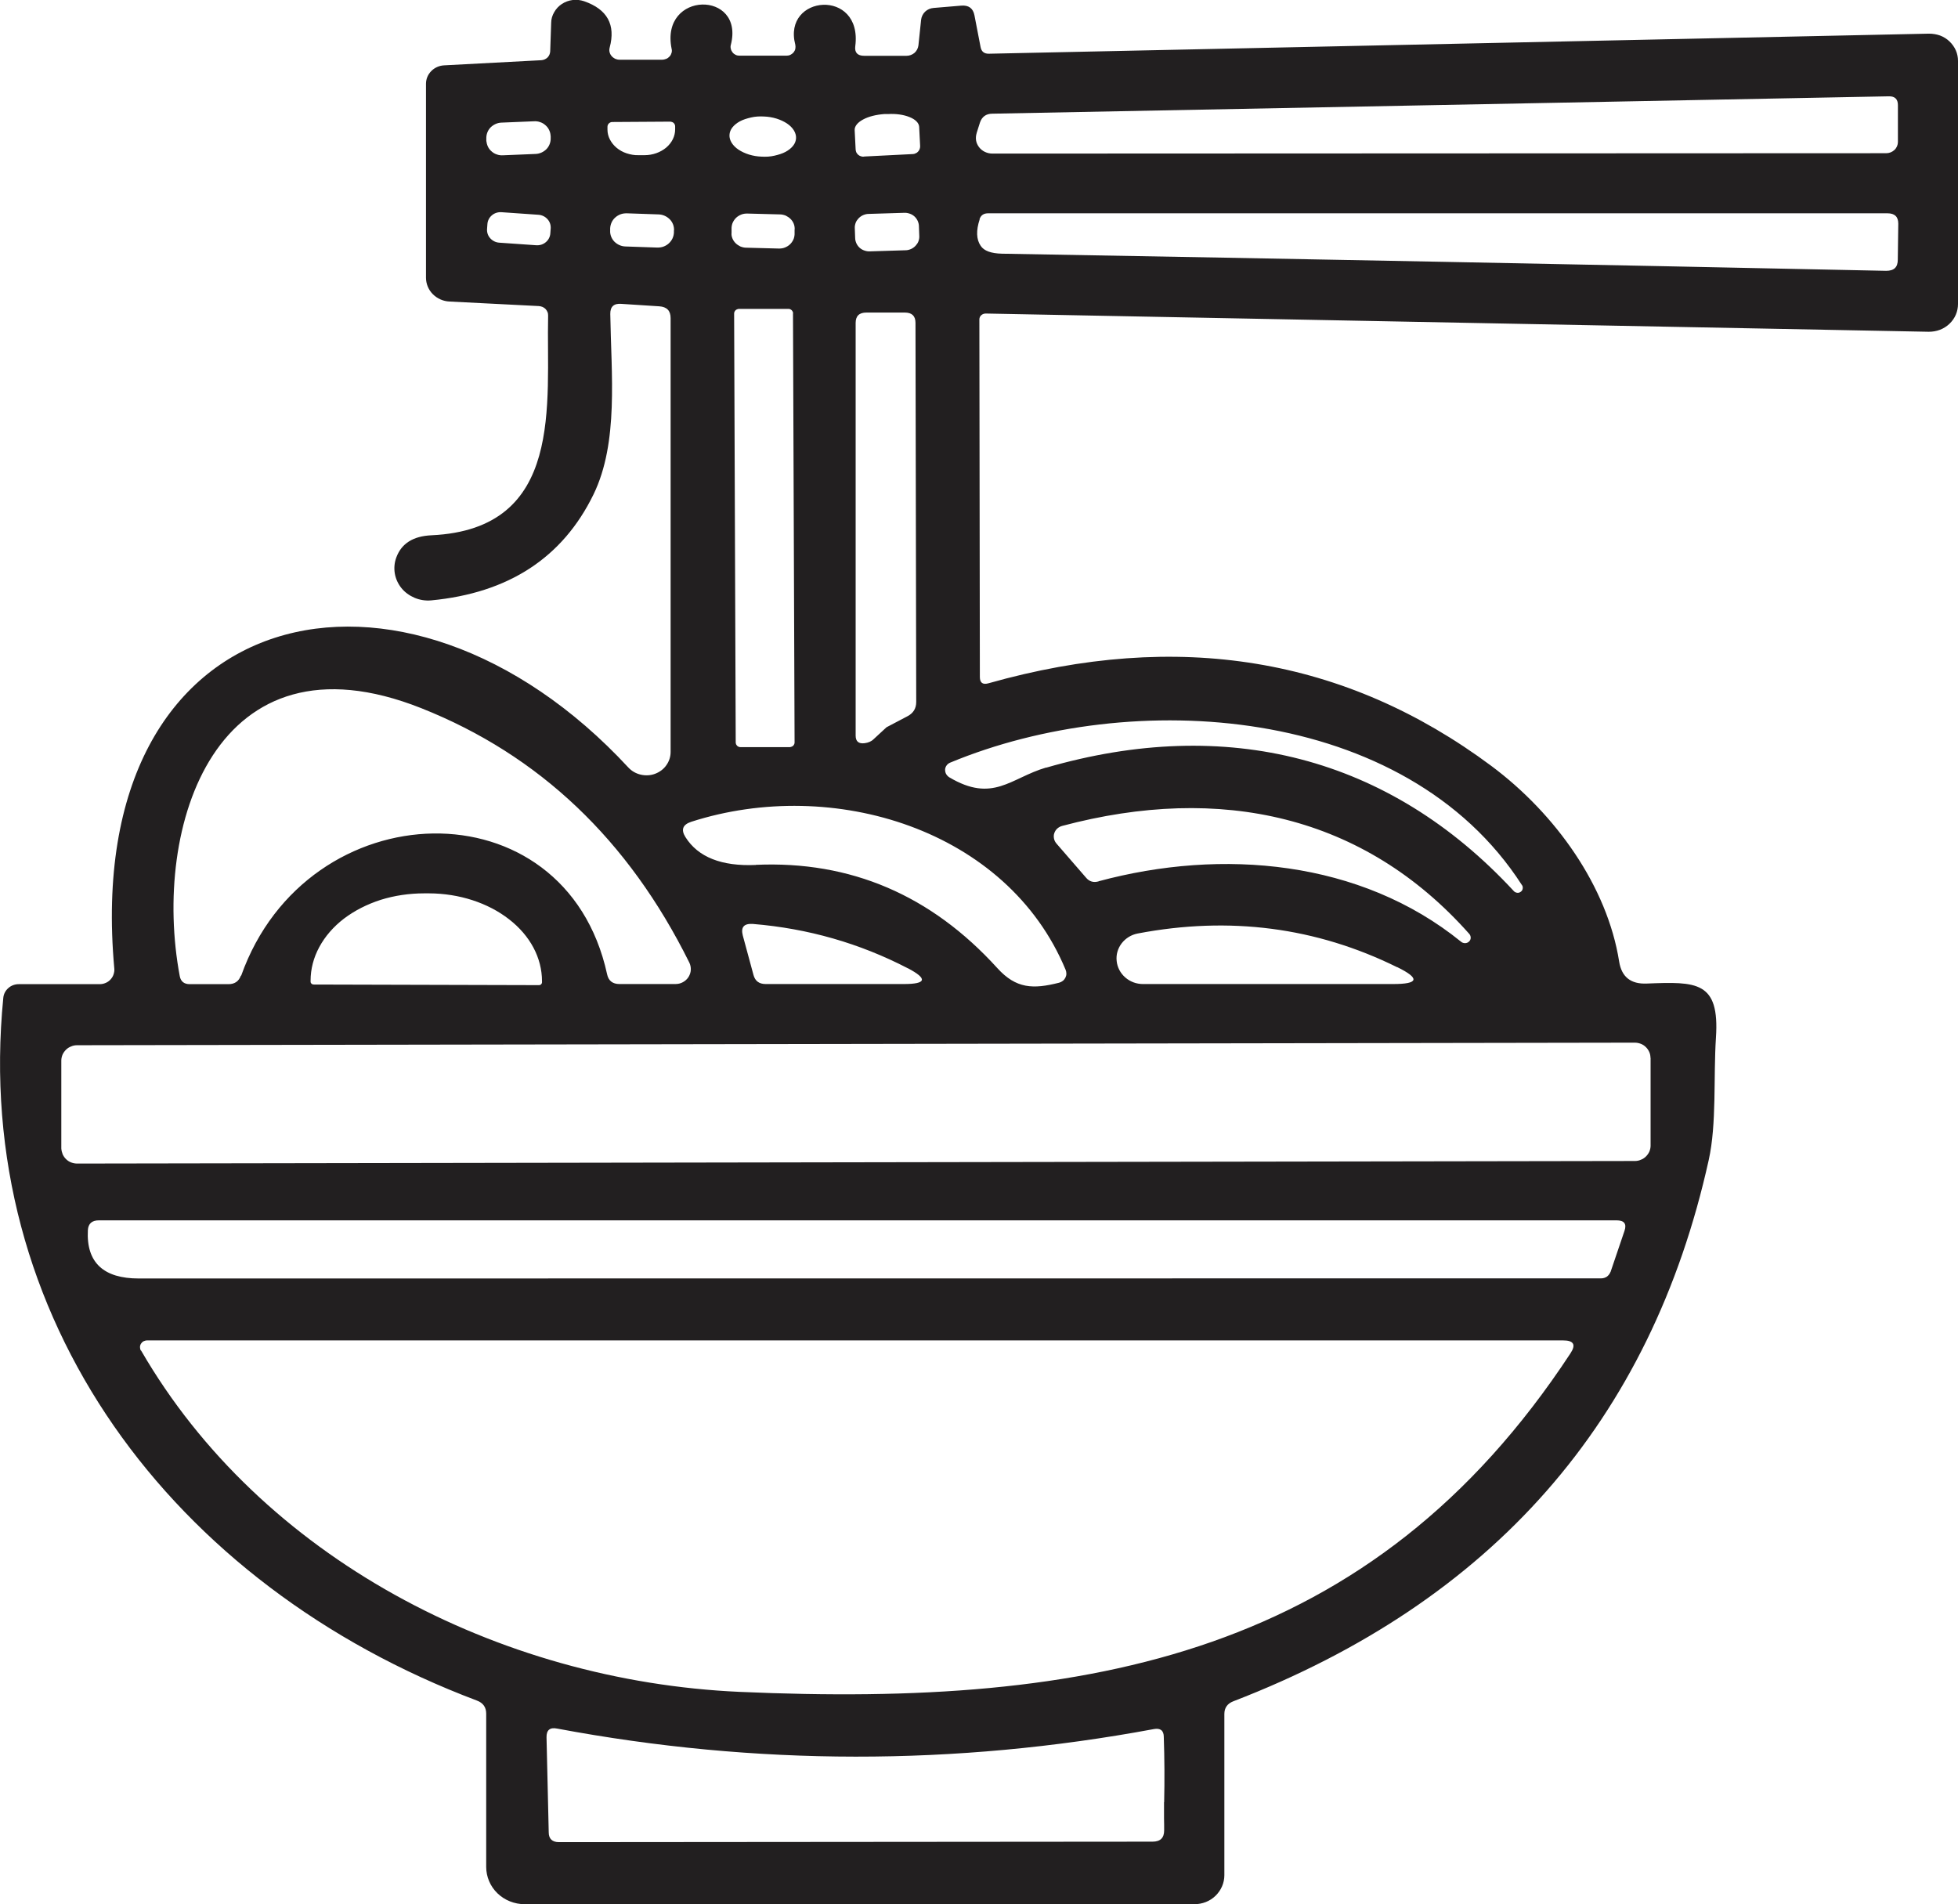 <?xml version="1.0" encoding="UTF-8"?>
<svg id="Capa_1" data-name="Capa 1" xmlns="http://www.w3.org/2000/svg" viewBox="0 0 160 155.6">
  <defs>
    <style>
      .cls-1 {
        fill: #221f20;
      }
    </style>
  </defs>
  <path class="cls-1" d="M80.81,4.39l76.82-1.64c.31,0,.61,.05,.9,.15,.29,.11,.55,.27,.77,.48,.22,.21,.4,.46,.52,.73,.12,.27,.18,.57,.18,.87V24.84c0,.3-.06,.6-.18,.88-.12,.28-.3,.53-.52,.74-.22,.21-.49,.38-.78,.49-.29,.11-.6,.16-.91,.16l-77.06-1.49c-.14,0-.27,.05-.37,.14-.1,.09-.15,.22-.15,.34l.04,29.22c0,.48,.24,.65,.72,.51,15.46-4.37,29.15-2.12,41.08,6.76,5.27,3.93,9.47,9.86,10.44,15.98,.2,1.26,.95,1.86,2.27,1.8,4.05-.16,5.95-.2,5.64,4.42-.21,3.22,.07,7.03-.59,10-4.72,21.32-17.67,36.06-38.85,44.23-.49,.19-.73,.54-.73,1.04v13.17c0,.63-.26,1.23-.72,1.68-.46,.45-1.08,.69-1.74,.69H42.88c-.84,0-1.64-.32-2.23-.89-.59-.57-.92-1.35-.92-2.16v-12.52c0-.52-.25-.88-.76-1.07C14.05,129.57-2.31,107.66,.27,81.53c.03-.31,.18-.59,.41-.79,.23-.21,.54-.32,.85-.32h6.61c.17,0,.33-.03,.49-.1,.15-.06,.29-.16,.4-.28,.11-.12,.2-.26,.25-.42,.05-.15,.08-.32,.06-.48-2.76-30.44,23.75-36.15,42.01-16.42,.27,.29,.62,.49,1.01,.58s.8,.07,1.17-.07c.37-.14,.7-.38,.92-.7,.23-.32,.35-.7,.35-1.08V25.99c0-.6-.31-.92-.93-.96l-3.1-.2c-.61-.05-.91,.23-.9,.83,.07,4.88,.7,10.48-1.37,14.74-2.52,5.17-6.94,8.06-13.27,8.66-.46,.04-.92-.03-1.35-.21-.42-.18-.8-.45-1.08-.8-.28-.35-.47-.77-.54-1.2-.07-.44-.03-.89,.13-1.31,.42-1.13,1.37-1.73,2.86-1.8,10.93-.5,9.38-10.84,9.54-17.95,0-.1-.01-.2-.05-.29-.04-.09-.09-.18-.16-.25-.07-.07-.15-.13-.25-.17-.09-.04-.2-.06-.3-.07l-7.29-.37c-.52-.02-1.01-.24-1.37-.6-.36-.36-.56-.85-.56-1.35V6.85c0-.39,.15-.76,.43-1.04,.27-.28,.65-.45,1.05-.47l7.94-.42c.19-.01,.37-.09,.51-.22,.13-.13,.21-.31,.22-.5l.08-2.34c0-.3,.09-.6,.25-.87,.15-.27,.37-.5,.63-.67,.26-.17,.56-.28,.88-.32,.31-.04,.63,0,.93,.1,1.9,.66,2.59,1.92,2.09,3.79-.03,.12-.04,.24-.01,.36,.03,.12,.08,.23,.16,.32,.08,.1,.18,.17,.29,.23,.11,.05,.24,.08,.36,.08h3.48c.12,0,.23-.03,.34-.07s.2-.12,.28-.2c.08-.09,.13-.19,.16-.3,.03-.11,.03-.22,0-.33-.95-4.74,5.99-4.78,4.84-.31-.03,.1-.03,.21,0,.32,.02,.1,.07,.2,.14,.29s.15,.15,.25,.2c.1,.05,.21,.07,.32,.07h3.83c.11,0,.23-.02,.33-.07,.1-.05,.19-.12,.26-.2,.07-.09,.12-.19,.14-.29,.02-.11,.02-.22,0-.33-1.08-4.1,5.51-4.65,4.9,.11-.07,.52,.18,.79,.73,.79h3.46c.24,0,.47-.09,.65-.24,.18-.16,.29-.38,.32-.61l.22-2.1c.03-.25,.15-.49,.33-.66,.19-.18,.43-.28,.69-.3l2.26-.19c.61-.05,.97,.22,1.08,.8l.5,2.59c.07,.37,.3,.55,.69,.54Zm-1,6.48c-.06,.19-.08,.4-.05,.6,.03,.2,.12,.39,.24,.55,.12,.16,.29,.3,.48,.39,.19,.09,.4,.14,.61,.14l73.04-.03c.26,0,.5-.1,.68-.27,.18-.17,.28-.41,.28-.65v-3.01c0-.49-.25-.73-.74-.72l-73.26,1.42c-.51,0-.85,.25-1.01,.72l-.27,.85Zm-9.2,1.92l3.97-.2c.08,0,.17-.02,.24-.06,.08-.03,.15-.08,.2-.14,.06-.06,.1-.13,.13-.21s.04-.16,.04-.24l-.08-1.58c-.02-.31-.3-.6-.78-.79-.48-.2-1.12-.29-1.77-.25h-.31c-.66,.05-1.28,.2-1.73,.45-.45,.24-.7,.56-.68,.87l.08,1.58c0,.08,.03,.16,.06,.24,.04,.07,.09,.14,.15,.19,.06,.05,.14,.1,.22,.12,.08,.03,.17,.04,.25,.03Zm-5.56-1.5c.01-.21-.05-.43-.18-.64-.13-.21-.32-.4-.56-.56-.24-.16-.54-.3-.86-.4-.33-.1-.68-.16-1.03-.17-.36-.02-.71,0-1.05,.08s-.64,.17-.9,.31c-.26,.14-.47,.31-.62,.5-.15,.19-.23,.4-.24,.62s.05,.43,.18,.64c.13,.21,.32,.4,.56,.56,.24,.16,.54,.3,.86,.4,.33,.1,.68,.16,1.03,.17,.36,.02,.71,0,1.05-.08s.64-.17,.9-.31c.26-.14,.47-.31,.62-.5,.15-.19,.23-.4,.24-.62Zm-20.06-.2c0-.16-.05-.32-.12-.47-.07-.15-.17-.28-.3-.39-.12-.11-.27-.2-.43-.25-.16-.06-.33-.08-.5-.07l-2.66,.11c-.34,.01-.66,.16-.9,.4-.23,.24-.35,.57-.34,.9v.19c.02,.16,.06,.32,.13,.47,.07,.15,.17,.28,.3,.39,.12,.11,.27,.2,.43,.25,.16,.06,.33,.08,.5,.07l2.66-.11c.34-.01,.66-.16,.9-.4,.23-.24,.35-.57,.34-.9v-.19Zm9.75-1.15l-4.71,.03c-.11,0-.21,.05-.28,.12-.07,.07-.11,.17-.11,.27v.24c0,.28,.07,.55,.2,.8,.13,.25,.31,.48,.55,.68,.23,.19,.51,.35,.82,.45,.31,.1,.63,.16,.96,.15h.5c.67,0,1.3-.23,1.77-.62,.47-.4,.73-.93,.73-1.49v-.24c0-.05-.01-.11-.03-.15-.02-.05-.05-.09-.09-.13-.04-.04-.09-.07-.14-.08-.05-.02-.11-.03-.16-.03Zm-9.74,8.73c.02-.28-.07-.55-.26-.76-.19-.21-.45-.34-.74-.36l-3.02-.21c-.29-.02-.57,.07-.78,.25-.22,.18-.35,.44-.37,.71l-.03,.41c-.02,.28,.07,.55,.26,.76,.19,.21,.45,.34,.74,.36l3.02,.21c.29,.02,.57-.07,.78-.25,.22-.18,.35-.44,.37-.71l.03-.41Zm10.08,.15c.01-.33-.11-.66-.35-.9-.24-.24-.56-.39-.91-.4l-2.61-.09c-.17,0-.34,.02-.5,.08-.16,.06-.31,.15-.43,.26-.13,.11-.23,.25-.3,.4-.07,.15-.11,.31-.12,.48v.19c-.02,.33,.11,.66,.34,.9,.24,.24,.56,.39,.91,.4l2.61,.09c.17,0,.34-.02,.5-.08,.16-.06,.31-.15,.43-.26s.23-.25,.3-.4c.07-.15,.11-.31,.12-.48v-.19Zm9.86-.08c0-.16-.02-.31-.08-.46-.06-.15-.15-.28-.26-.39-.11-.11-.25-.2-.39-.27-.15-.06-.31-.1-.47-.1l-2.69-.07c-.16,0-.32,.02-.47,.08-.15,.06-.29,.14-.41,.25-.12,.11-.21,.24-.28,.38-.07,.14-.1,.3-.11,.45v.41c-.02,.16,.01,.31,.07,.46,.06,.15,.15,.28,.26,.39,.11,.11,.25,.2,.39,.27,.15,.06,.31,.1,.47,.1l2.69,.07c.16,0,.32-.02,.47-.08,.15-.06,.29-.14,.41-.25,.12-.11,.21-.24,.28-.38,.07-.14,.1-.3,.11-.45v-.41Zm10.15-.26c0-.15-.04-.29-.1-.43-.06-.13-.15-.26-.26-.36s-.24-.18-.39-.23c-.14-.05-.3-.08-.45-.07l-2.92,.09c-.15,0-.3,.04-.44,.1-.14,.06-.26,.15-.37,.26-.1,.11-.19,.23-.24,.37-.05,.14-.08,.29-.07,.43l.03,.81c0,.15,.04,.29,.1,.43,.06,.13,.15,.26,.26,.36,.11,.1,.24,.18,.39,.23,.14,.05,.3,.08,.45,.07l2.92-.09c.15,0,.3-.04,.44-.1,.14-.06,.26-.15,.37-.26,.1-.11,.19-.23,.24-.37,.05-.14,.08-.29,.07-.43l-.03-.81Zm4.97-.57c-.31,.93-.28,1.66,.08,2.18,.27,.41,.85,.62,1.74,.64,24.07,.42,48.15,.89,72.25,1.4,.64,0,.95-.29,.95-.91l.04-2.94c0-.57-.29-.85-.88-.85H80.74c-.36,0-.59,.16-.7,.49Zm-15.25,7.7s-.01-.1-.03-.14c-.02-.04-.05-.08-.08-.12-.04-.03-.08-.06-.12-.08-.05-.02-.1-.03-.15-.03h-4.07s-.1,.02-.14,.04c-.05,.02-.09,.05-.12,.08-.03,.03-.06,.07-.08,.12-.02,.04-.03,.09-.03,.14l.13,35.06s.01,.1,.03,.14,.05,.08,.08,.12c.04,.03,.08,.06,.12,.08,.05,.02,.1,.03,.14,.03h4.07s.1-.02,.14-.04c.05-.02,.09-.05,.12-.08,.03-.03,.06-.07,.08-.12,.02-.04,.03-.09,.03-.14l-.13-35.06Zm7.61,33.83l1.73-.91c.48-.25,.72-.64,.72-1.17l-.06-30.98c0-.56-.29-.84-.87-.84h-3.14c-.59,0-.88,.28-.88,.85V60.11c0,.47,.24,.68,.73,.62,.3-.04,.55-.14,.74-.33,.68-.63,1.03-.95,1.04-.96Zm-52.71,20.28c5.39-15.14,26.48-15.79,29.9-.11,.11,.53,.45,.8,1.01,.8h4.57c.22,0,.43-.05,.61-.15,.19-.1,.35-.25,.46-.42,.11-.18,.18-.38,.19-.58,.01-.21-.03-.41-.12-.6-4.97-10.03-12.26-16.96-21.9-20.79-16.82-6.68-22.04,9.66-19.74,21.9,.08,.43,.36,.65,.81,.65h3.17c.5,0,.84-.23,1.01-.69Zm65.78-16.99c14.73-4.27,28.02-.91,38.19,10.06,.07,.09,.17,.14,.28,.16,.11,.02,.22-.01,.31-.08,.09-.06,.15-.16,.16-.27,.02-.11-.01-.22-.08-.3-9.52-14.77-31.87-16.15-46.71-9.98-.12,.05-.22,.13-.29,.23s-.12,.22-.12,.34c0,.12,.02,.24,.08,.35,.06,.11,.15,.2,.25,.27,3.58,2.13,5.01,.07,7.92-.79Zm-23.73,7.94c7.74-.34,14.32,2.47,19.74,8.44,1.53,1.69,2.93,1.73,5.05,1.19,.11-.03,.21-.08,.3-.15,.09-.07,.16-.16,.21-.26,.05-.1,.08-.21,.08-.32,0-.11-.02-.22-.06-.32-4.77-11.49-19.01-15.82-30.59-12.1-.7,.23-.86,.64-.48,1.25,1.03,1.64,2.95,2.4,5.75,2.28Zm28.02,1.34c10.1-2.72,21.39-1.72,29.61,4.94,.09,.08,.21,.12,.33,.12,.12,0,.24-.05,.32-.13,.09-.08,.14-.19,.14-.31,0-.12-.04-.23-.12-.32-8.6-9.69-20.31-12.27-33.27-8.82-.15,.04-.29,.12-.4,.22-.11,.1-.19,.23-.24,.38-.05,.14-.05,.29-.02,.44,.03,.15,.1,.28,.2,.4l2.41,2.78c.27,.33,.62,.43,1.04,.31Zm-64.16,8.44l18.43,.05c.06,0,.12-.02,.17-.07,.04-.04,.07-.1,.07-.16v-.09c0-1.9-.96-3.72-2.69-5.06-1.73-1.35-4.08-2.11-6.53-2.12h-.42c-1.21,0-2.42,.18-3.54,.53-1.12,.36-2.14,.88-3.01,1.54-.86,.66-1.54,1.45-2.01,2.32-.47,.87-.71,1.8-.71,2.74v.09c0,.06,.03,.12,.07,.16,.04,.04,.11,.07,.17,.07Zm48.56-1.33c-3.94-2.04-8.15-3.25-12.65-3.62-.74-.05-1.01,.26-.83,.95l.87,3.21c.13,.5,.46,.75,1,.75h11.28c1.86,0,1.97-.43,.34-1.29Zm39.98-.09c-6.61-3.26-13.68-4.18-21.19-2.75-.53,.1-.99,.39-1.31,.8-.32,.42-.47,.93-.41,1.45,.05,.51,.3,.99,.7,1.34,.4,.35,.91,.54,1.45,.54h20.44c2.1,0,2.21-.46,.34-1.38Zm20.71,7.41c0-.16-.03-.33-.1-.48s-.16-.29-.28-.4c-.12-.12-.26-.21-.42-.27-.16-.06-.32-.09-.49-.09l-127.28,.21c-.17,0-.34,.03-.49,.1-.16,.06-.3,.15-.42,.27-.12,.12-.21,.25-.28,.4-.06,.15-.1,.31-.1,.48v7.18c.01,.16,.05,.33,.11,.48,.07,.15,.16,.29,.28,.4,.12,.12,.26,.21,.42,.27,.16,.06,.32,.09,.49,.09l127.28-.21c.17,0,.34-.03,.49-.1,.16-.06,.3-.15,.42-.27,.12-.12,.21-.25,.28-.4,.06-.15,.1-.31,.1-.48v-7.18Zm-3.26,17.49l1.14-3.36c.19-.57-.03-.85-.65-.85H8.08c-.57,0-.87,.27-.9,.81-.14,2.67,1.32,3.94,4.15,3.94,39.95,0,79.79-.01,119.52-.01,.16,0,.32-.05,.46-.14,.13-.1,.23-.23,.29-.38Zm-120.08,6.43c9.79,16.91,29.18,27.01,48.91,27.89,28.63,1.27,51.67-2.97,67.89-27.66,.47-.71,.27-1.06-.6-1.06H12.02c-.1,0-.2,.03-.29,.07-.09,.05-.16,.12-.21,.2-.05,.08-.08,.18-.08,.28s.02,.19,.07,.28Zm83.6,36.91c.04-1.8,.03-3.58-.03-5.34,0-.52-.28-.74-.81-.64-16.26,3.02-32.51,3-48.76-.04-.59-.12-.88,.12-.87,.71l.18,7.77c0,.53,.29,.8,.84,.8l48.5-.04c.64,0,.95-.31,.95-.92,0-.32,0-.64-.01-.98,0-.44,0-.88,0-1.33Z"/>
</svg>